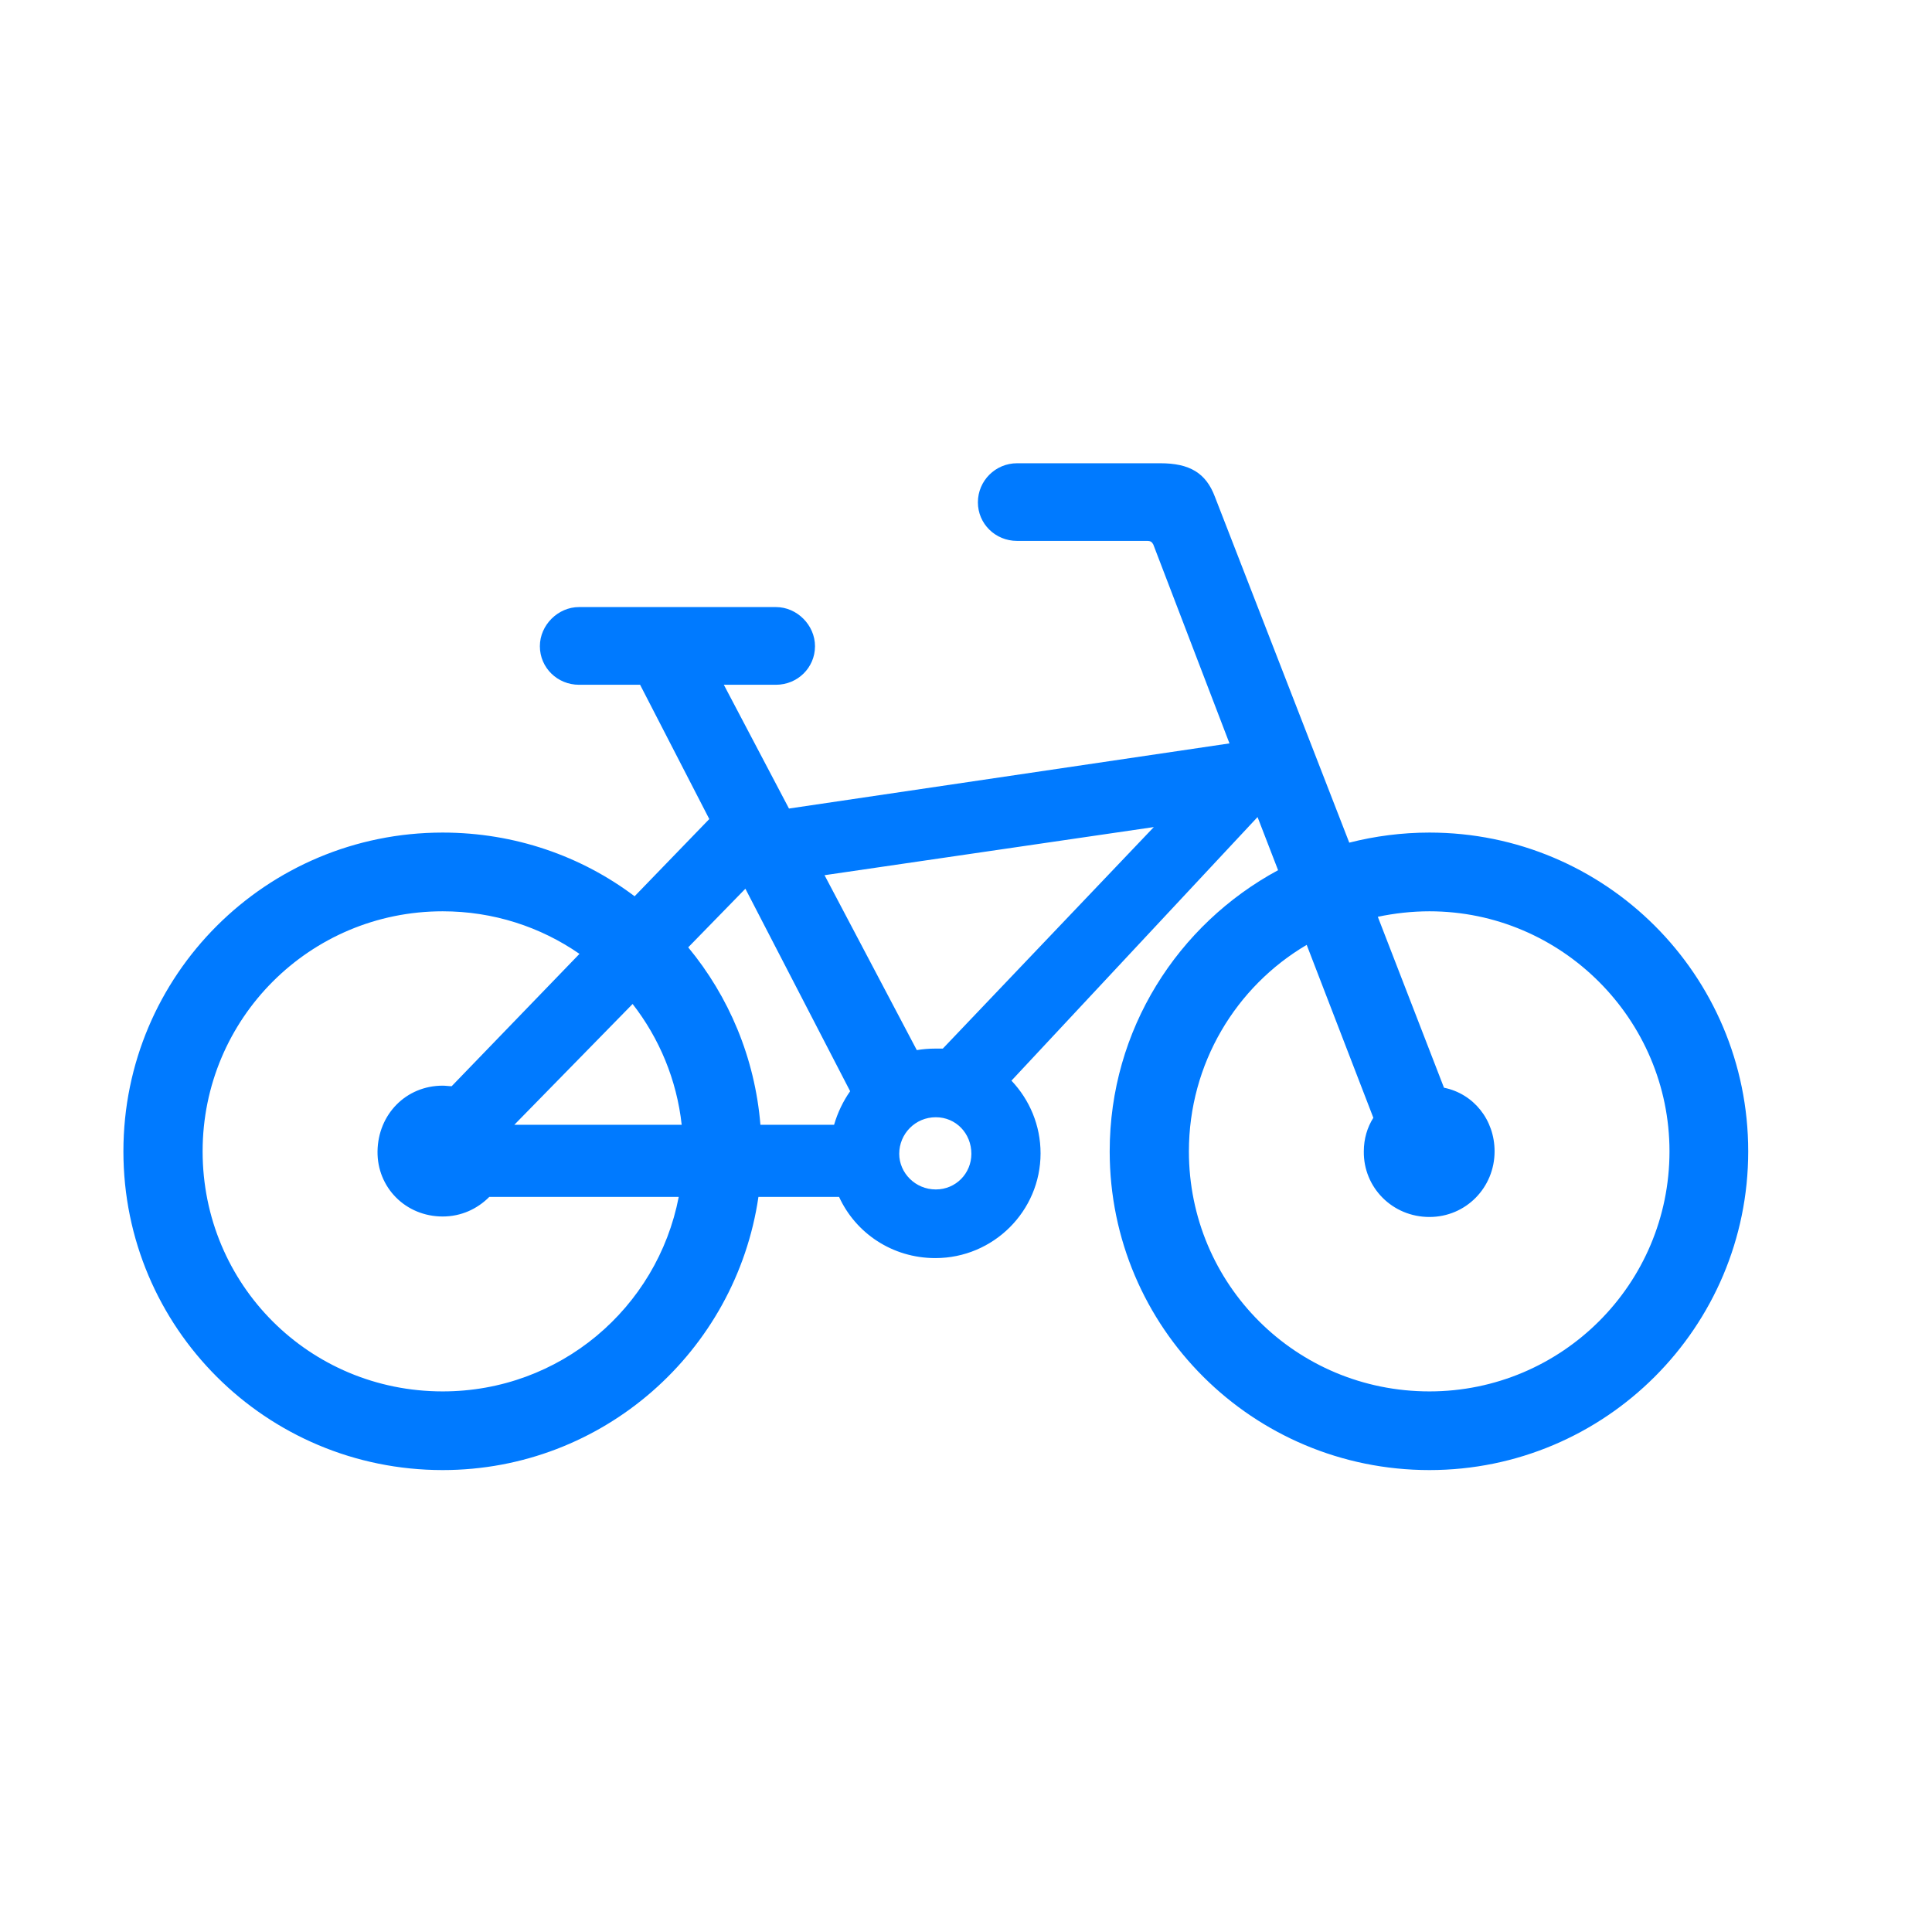 <svg width="32" height="32" viewBox="0 0 32 32" fill="none" xmlns="http://www.w3.org/2000/svg">
<path d="M7.332 24.349C9.988 24.349 12.188 22.382 12.562 19.825H13.898C14.172 20.423 14.778 20.838 15.492 20.838C16.455 20.838 17.235 20.058 17.235 19.103C17.235 18.638 17.052 18.215 16.753 17.899L20.829 13.533L21.169 14.413C19.509 15.31 18.38 17.053 18.38 19.07C18.38 21.992 20.754 24.349 23.676 24.349C26.59 24.349 28.956 21.983 28.956 19.07C28.956 16.148 26.59 13.79 23.676 13.79C23.22 13.79 22.771 13.849 22.348 13.957L20.123 8.229C19.974 7.831 19.7 7.673 19.219 7.673H16.845C16.488 7.673 16.197 7.963 16.197 8.32C16.197 8.677 16.488 8.959 16.845 8.959H18.995C19.061 8.959 19.078 8.976 19.102 9.018L20.364 12.313L13.068 13.392L11.989 11.342H12.852C13.209 11.342 13.499 11.06 13.499 10.703C13.499 10.354 13.201 10.055 12.852 10.055H9.59C9.241 10.055 8.942 10.354 8.942 10.703C8.942 11.06 9.233 11.342 9.59 11.342H10.602L11.748 13.566L10.511 14.845C9.631 14.181 8.527 13.79 7.332 13.79C4.41 13.79 2.044 16.148 2.044 19.07C2.044 21.992 4.41 24.349 7.332 24.349ZM15.492 17.368C15.384 17.368 15.284 17.377 15.185 17.393L13.657 14.496L19.111 13.699L15.616 17.368C15.575 17.368 15.533 17.368 15.492 17.368ZM12.595 18.63C12.503 17.518 12.072 16.505 11.399 15.691L12.346 14.72L14.081 18.074C13.964 18.24 13.873 18.431 13.815 18.63H12.595ZM7.332 23.046C5.124 23.046 3.356 21.278 3.356 19.07C3.356 16.87 5.132 15.094 7.332 15.094C8.17 15.094 8.951 15.351 9.598 15.799L7.481 17.991C7.432 17.991 7.382 17.982 7.332 17.982C6.726 17.982 6.261 18.456 6.253 19.07C6.245 19.668 6.718 20.149 7.332 20.149C7.639 20.149 7.905 20.024 8.104 19.825H11.242C10.885 21.668 9.274 23.046 7.332 23.046ZM23.676 23.046C21.468 23.046 19.692 21.278 19.692 19.07C19.692 17.617 20.472 16.339 21.643 15.65L22.747 18.514C22.647 18.671 22.589 18.862 22.589 19.07C22.581 19.668 23.062 20.157 23.676 20.157C24.282 20.157 24.755 19.668 24.755 19.07C24.755 18.547 24.407 18.115 23.917 18.016L22.821 15.185C23.095 15.127 23.386 15.094 23.676 15.094C25.868 15.094 27.652 16.887 27.652 19.07C27.652 21.27 25.868 23.046 23.676 23.046ZM8.519 18.63L10.478 16.629C10.918 17.194 11.209 17.883 11.291 18.63H8.519ZM15.5 19.701C15.16 19.701 14.894 19.427 14.894 19.111C14.894 18.779 15.16 18.505 15.5 18.505C15.832 18.505 16.089 18.771 16.089 19.111C16.089 19.435 15.832 19.701 15.5 19.701Z" fill="#007AFF"/>
</svg>
